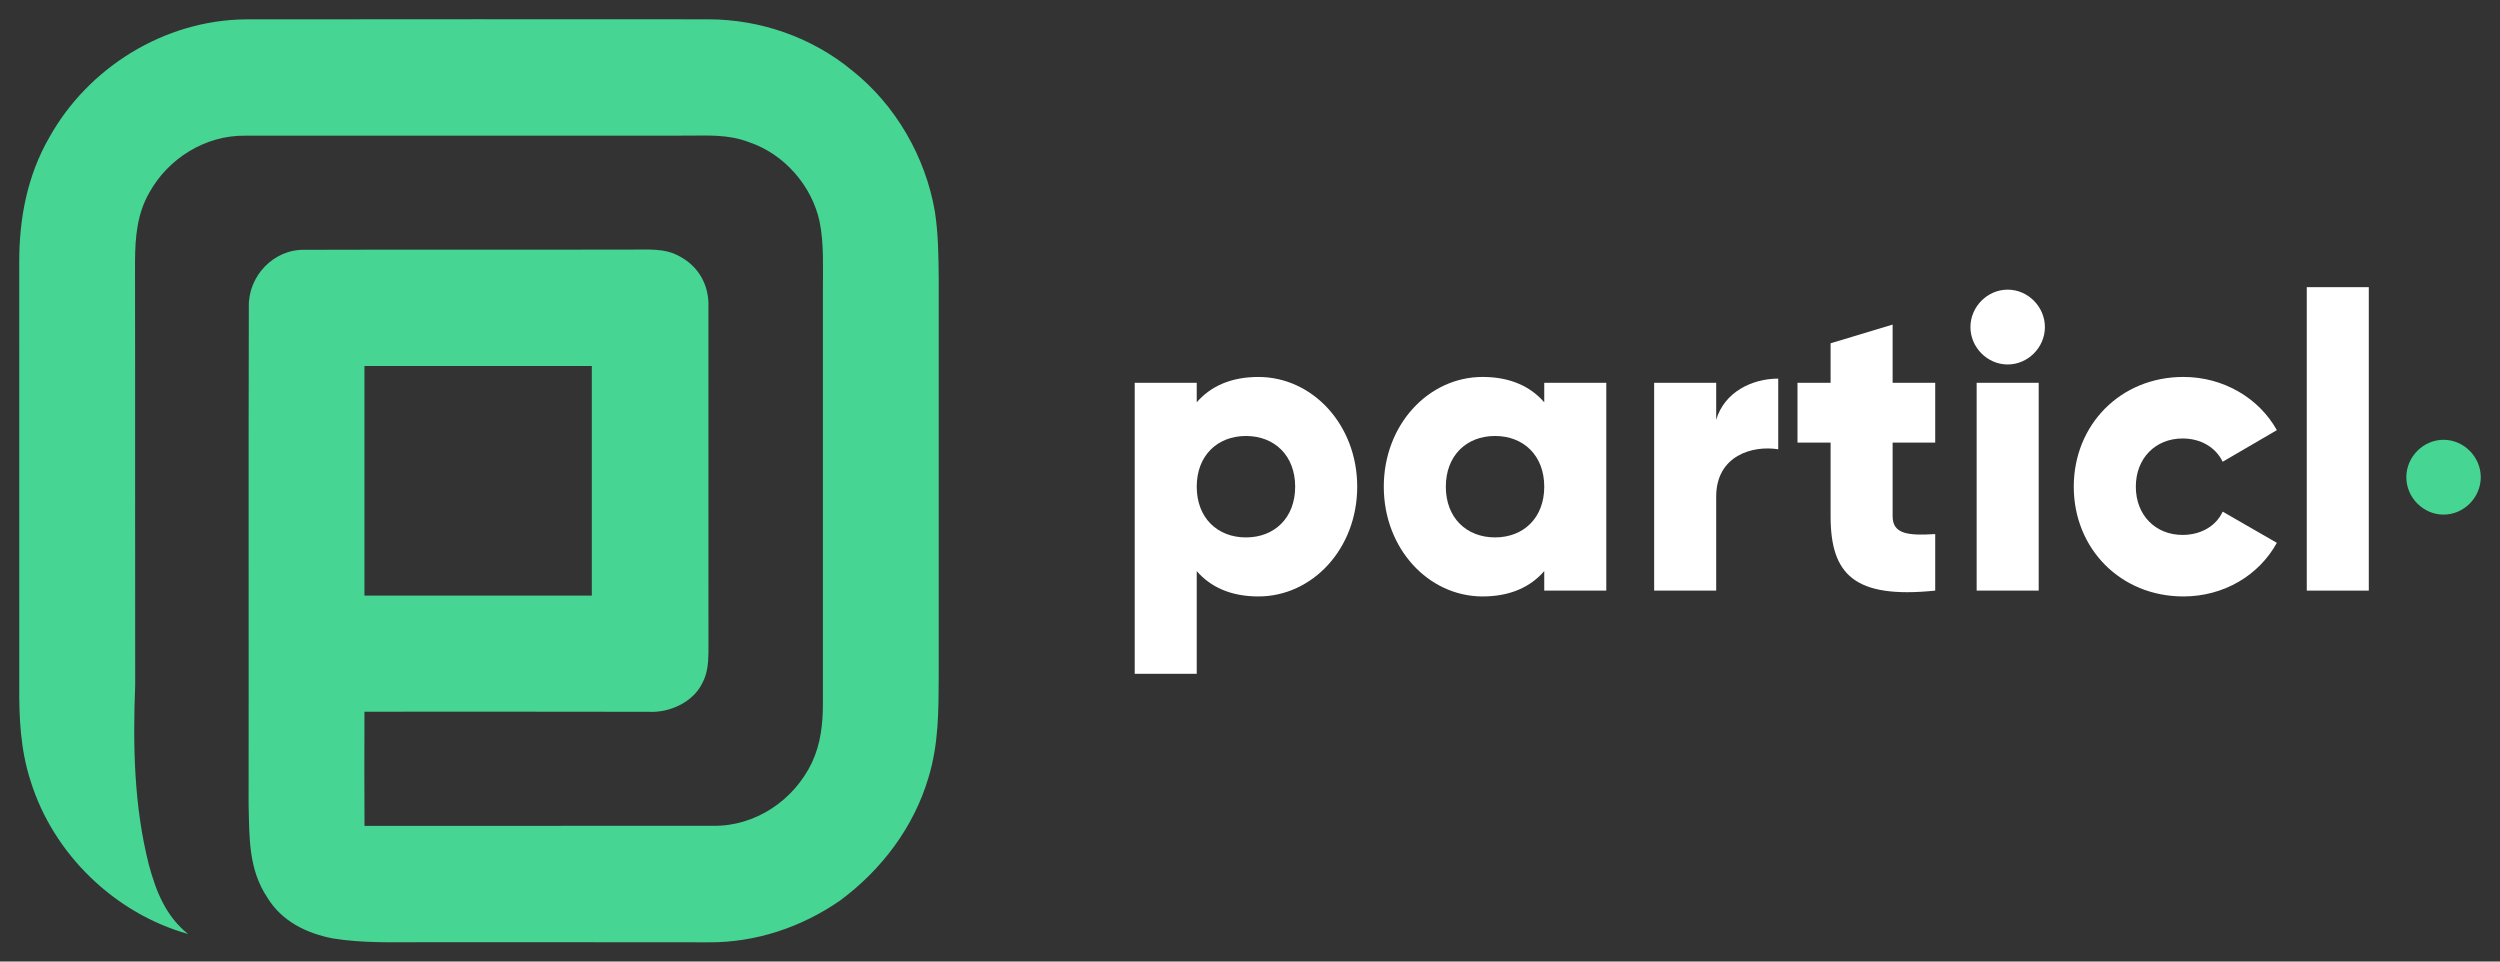 <svg width="130" height="50" viewBox="0 0 130 50" fill="none" xmlns="http://www.w3.org/2000/svg">
<rect x="0" y="0" width="130" height="50" fill="#333333" stroke="none"/>
<path d="M67.349 25.308C67.349 23.687 66.273 22.671 64.79 22.671C63.306 22.671 62.23 23.687 62.23 25.308C62.23 26.93 63.306 27.946 64.79 27.946C66.273 27.946 67.349 26.93 67.349 25.308ZM70.575 25.308C70.575 28.529 68.252 31.015 65.435 31.015C63.994 31.015 62.94 30.518 62.23 29.697V35.036H59.005V19.904H62.23V20.92C62.94 20.099 63.994 19.602 65.435 19.602C68.252 19.602 70.575 22.088 70.575 25.308Z" fill="white"/>
<path d="M80.301 25.308C80.301 23.687 79.226 22.671 77.742 22.671C76.258 22.671 75.183 23.687 75.183 25.308C75.183 26.929 76.258 27.945 77.742 27.945C79.226 27.945 80.301 26.929 80.301 25.308ZM83.527 19.904V30.712H80.301V29.696C79.591 30.517 78.537 31.015 77.097 31.015C74.279 31.015 71.957 28.529 71.957 25.308C71.957 22.087 74.279 19.601 77.097 19.601C78.537 19.601 79.591 20.099 80.301 20.92V19.904H83.527Z" fill="white"/>
<path d="M92.468 19.688V23.363C91.134 23.147 89.242 23.687 89.242 25.827V30.712H86.016V19.904H89.242V21.828C89.672 20.38 91.113 19.688 92.468 19.688Z" fill="white"/>
<path d="M98.416 23.017V26.843C98.416 27.772 99.212 27.859 100.631 27.772V30.712C96.416 31.145 95.191 29.869 95.191 26.843V23.017H93.47V19.904H95.191V17.851L98.416 16.878V19.904H100.631V23.017H98.416Z" fill="white"/>
<path d="M102.786 19.904H106.012V30.712H102.786V19.904ZM102.463 17.008C102.463 15.949 103.345 15.062 104.399 15.062C105.453 15.062 106.335 15.949 106.335 17.008C106.335 18.067 105.453 18.953 104.399 18.953C103.345 18.953 102.463 18.067 102.463 17.008Z" fill="white"/>
<path d="M107.836 25.308C107.836 22.087 110.267 19.601 113.536 19.601C115.622 19.601 117.471 20.704 118.396 22.368L115.579 24.011C115.213 23.255 114.439 22.801 113.492 22.801C112.095 22.801 111.063 23.817 111.063 25.308C111.063 26.8 112.095 27.816 113.492 27.816C114.439 27.816 115.234 27.362 115.579 26.605L118.396 28.227C117.471 29.912 115.643 31.015 113.536 31.015C110.267 31.015 107.836 28.529 107.836 25.308Z" fill="white"/>
<path d="M119.952 14.933H123.177V30.712H119.952V14.933Z" fill="white"/>
<path d="M125.129 24.814C125.129 23.755 126.011 22.869 127.065 22.869C128.118 22.869 129 23.755 129 24.814C129 25.874 128.118 26.76 127.065 26.76C126.011 26.76 125.129 25.874 125.129 24.814Z" fill="#46D593"/>
<path d="M30.774 30.97H18.952V19.032H30.774V30.97ZM48.612 10.991C48.123 8.149 46.568 5.457 44.313 3.667C42.219 1.937 39.537 1.007 36.83 1.004C28.804 1.002 20.771 0.995 12.746 1.007C8.556 1.055 4.598 3.492 2.559 7.154C1.427 9.12 1.002 11.329 1 13.582C1.005 20.93 0.998 28.283 1.002 35.631C0.988 37.34 1.062 38.982 1.594 40.621C2.776 44.42 5.967 47.495 9.777 48.566C8.625 47.643 8.115 46.358 7.741 44.968C6.966 41.92 6.906 38.754 7.03 35.631C7.018 28.281 7.035 20.93 7.021 13.582C7.032 12.317 7.126 11.128 7.769 10.008C8.761 8.223 10.695 7.029 12.746 7.056C20.373 7.051 28.011 7.058 35.638 7.053C36.79 7.056 37.837 6.97 38.938 7.389C40.769 8 42.221 9.647 42.622 11.54C42.849 12.652 42.789 13.886 42.791 15.02V36.59C42.791 37.649 42.675 38.684 42.221 39.653C41.287 41.618 39.265 42.981 37.074 42.941C31.036 42.95 24.992 42.938 18.954 42.946C18.943 40.968 18.945 38.989 18.952 37.009C23.881 37.009 28.807 37.002 33.736 37.014C34.797 37.072 36.017 36.532 36.506 35.55C36.783 35.049 36.828 34.514 36.84 33.956C36.835 27.962 36.838 21.97 36.838 15.976C36.885 14.867 36.351 13.877 35.373 13.349C34.558 12.873 33.685 12.995 32.777 12.978C27.135 12.992 21.487 12.971 15.848 12.99C14.233 12.949 12.889 14.361 12.939 15.976C12.915 24.587 12.939 33.246 12.927 41.862C12.972 43.574 12.917 45.196 13.904 46.677C14.653 47.902 15.919 48.523 17.281 48.794C18.89 49.055 20.43 48.992 22.047 48.995C26.976 48.997 31.902 48.992 36.83 49C39.282 49.021 41.668 48.223 43.681 46.831C45.839 45.232 47.513 43.027 48.283 40.429C48.814 38.672 48.805 36.966 48.814 35.152C48.814 28.281 48.817 21.412 48.814 14.54C48.805 13.361 48.793 12.158 48.612 10.991" fill="#46D593"/>
</svg>
